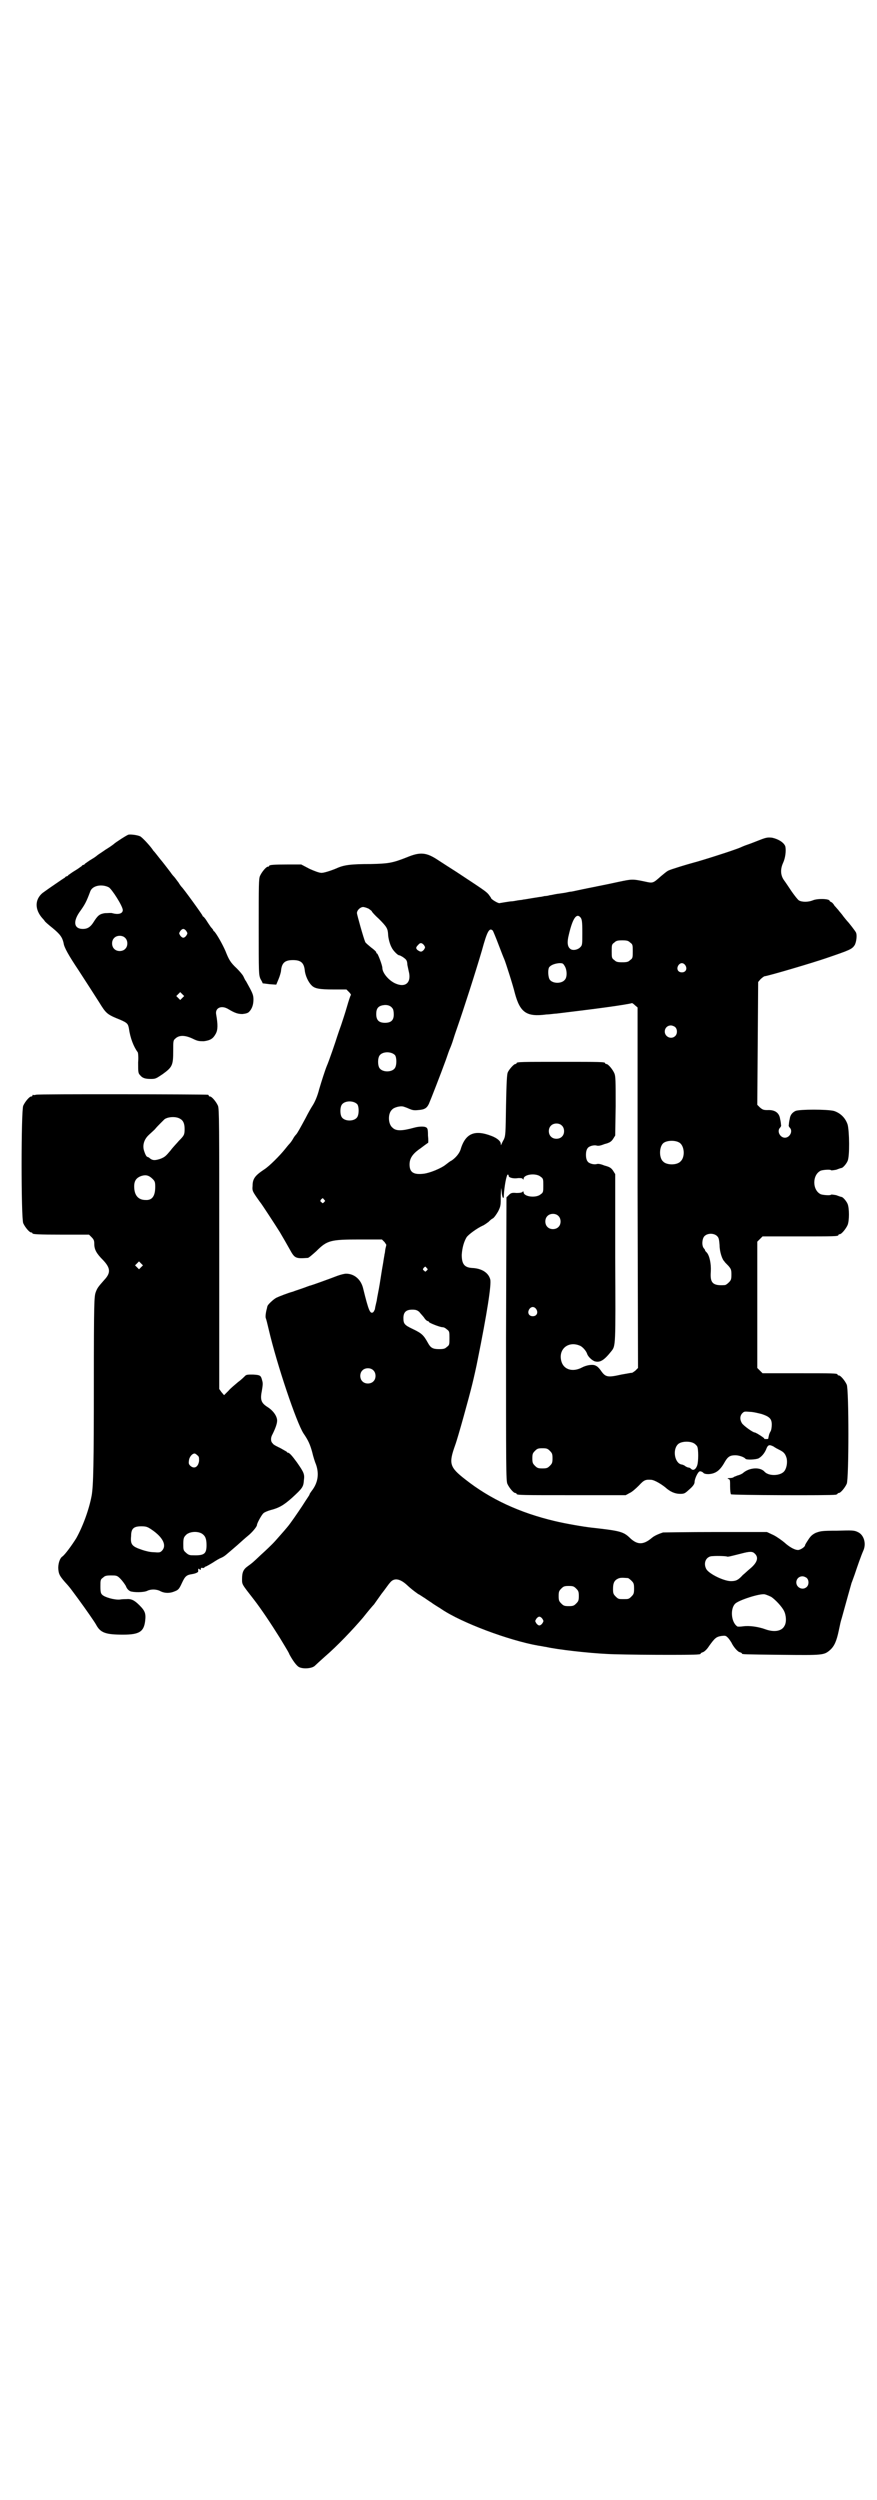 <?xml version="1.0" standalone="no"?>
<!DOCTYPE svg PUBLIC "-//W3C//DTD SVG 20010904//EN"
 "http://www.w3.org/TR/2001/REC-SVG-20010904/DTD/svg10.dtd">
<svg version="1.0" xmlns="http://www.w3.org/2000/svg"
 width="1000pt" height="2850pt" viewBox="0 0 1000 2850"
 preserveAspectRatio="xMidYMid meet">
<g transform="translate(0,2850) scale(0.5,-0.5)"
fill="#000000" stroke="none">
<path d="M293 3797 c-4 -1 -30 -18 -33 -21 -1 -1 -9 -7 -19 -13 -10 -7 -18
-12 -19 -13 -1 -1 -6 -5 -13 -9 -7 -4 -13 -9 -15 -10 -1 -2 -3 -3 -4 -3 -1 0
-3 -1 -4 -3 -2 -1 -8 -6 -15 -10 -7 -4 -13 -9 -15 -10 -1 -2 -3 -3 -4 -3 -1 0
-3 -1 -4 -3 -2 -1 -11 -7 -21 -14 -22 -15 -20 -14 -30 -21 -18 -15 -18 -38 0
-58 3 -3 5 -6 5 -6 0 -1 8 -8 18 -16 17 -14 22 -21 25 -34 1 -10 12 -29 34
-62 24 -37 31 -48 47 -73 16 -26 18 -28 48 -40 16 -7 18 -9 20 -20 3 -22 11
-42 20 -54 1 -1 2 -12 1 -23 0 -23 0 -25 5 -30 5 -6 11 -8 24 -8 11 0 12 1 27
11 22 16 24 20 24 53 0 24 0 24 6 29 8 7 21 7 38 -1 12 -6 15 -6 26 -6 15 2
21 6 27 17 5 9 5 21 1 44 -3 15 12 22 28 12 15 -9 22 -11 32 -11 8 1 12 2 15
5 7 7 10 17 10 28 0 11 -2 15 -17 42 -2 2 -4 7 -6 11 -2 4 -9 12 -15 18 -15
14 -18 20 -26 40 -7 16 -19 37 -25 44 -2 1 -3 3 -3 4 0 0 -2 3 -5 6 -2 3 -7
10 -10 15 -3 5 -7 9 -7 9 -1 0 -2 1 -2 2 0 2 -45 64 -48 66 -1 1 -4 5 -7 10
-4 5 -8 11 -10 13 -3 3 -6 7 -8 10 -6 8 -20 26 -21 27 -1 1 -4 5 -8 10 -4 5
-7 9 -8 10 -1 1 -3 3 -4 5 -7 10 -23 27 -28 30 -6 3 -21 5 -27 4z m-45 -120
c7 -4 32 -43 32 -52 0 -8 -10 -11 -24 -7 -3 1 -10 0 -17 0 -12 -2 -16 -5 -26
-21 -7 -11 -14 -15 -24 -15 -20 0 -23 16 -8 38 13 18 16 24 25 48 5 13 26 17
42 9z m177 -100 c3 -5 3 -5 0 -10 -2 -3 -5 -5 -7 -5 -2 0 -5 2 -7 5 -3 5 -3 5
0 10 2 3 5 5 7 5 2 0 5 -2 7 -5z m-140 -15 c7 -6 7 -19 1 -25 -6 -7 -19 -7
-25 -1 -7 6 -7 19 -1 25 6 7 19 7 25 1z m131 -137 l-5 -5 -4 4 -5 5 4 4 5 5 4
-4 5 -5 -4 -4z"/>
<path d="M1733 3785 c-10 -4 -23 -9 -29 -11 -6 -2 -13 -5 -15 -6 -13 -6 -92
-31 -108 -35 -15 -4 -51 -15 -57 -18 -4 -2 -11 -8 -17 -13 -18 -16 -18 -16
-36 -12 -29 6 -29 6 -62 -1 -18 -4 -48 -10 -68 -14 -20 -4 -37 -8 -39 -8 -2 0
-7 -1 -11 -2 -5 -1 -13 -2 -20 -3 -7 -1 -14 -3 -17 -3 -3 -1 -8 -2 -12 -2 -4
-1 -9 -2 -11 -2 -26 -4 -35 -6 -38 -6 -2 -1 -8 -1 -13 -2 -5 -1 -11 -2 -13 -2
-2 0 -9 -1 -15 -2 -6 -1 -12 -2 -12 -2 -3 -2 -20 9 -20 11 0 1 -3 5 -6 9 -6 7
-14 12 -73 51 -14 9 -33 21 -42 27 -27 18 -41 19 -72 6 -33 -13 -42 -14 -81
-15 -46 0 -62 -2 -79 -10 -12 -5 -30 -11 -35 -10 -4 0 -15 4 -26 9 l-19 10
-31 0 c-32 0 -42 -1 -42 -3 0 -1 -1 -2 -3 -2 -4 0 -14 -12 -18 -21 -3 -6 -3
-21 -3 -116 0 -108 0 -109 4 -119 3 -5 5 -9 5 -10 1 0 8 -1 16 -2 l15 -1 5 12
c3 7 6 17 6 21 2 17 9 23 27 23 18 0 25 -6 27 -23 1 -12 8 -27 15 -34 7 -8 18
-10 51 -10 l29 0 6 -6 c3 -3 5 -6 4 -7 -1 -1 -5 -13 -9 -27 -4 -14 -10 -32
-13 -41 -3 -8 -7 -20 -9 -26 -3 -10 -19 -57 -24 -68 -4 -10 -12 -35 -17 -52
-4 -16 -10 -30 -16 -39 -2 -3 -9 -15 -15 -27 -13 -24 -19 -35 -22 -38 -2 -2
-5 -6 -7 -10 -3 -5 -6 -9 -8 -11 -2 -2 -6 -7 -10 -12 -12 -15 -36 -39 -47 -46
-21 -14 -27 -21 -27 -38 -1 -10 0 -12 8 -24 5 -7 9 -13 10 -14 2 -2 34 -51 44
-67 10 -17 14 -24 23 -40 11 -20 13 -21 41 -19 2 0 10 7 19 15 25 25 32 27
100 27 l50 0 6 -6 c2 -3 4 -6 4 -6 0 -1 -1 -5 -2 -9 -1 -5 -1 -10 -2 -12 0 -2
-2 -11 -3 -19 -3 -17 -3 -17 -8 -49 -2 -13 -6 -31 -7 -39 -2 -8 -4 -17 -4 -19
-1 -2 -2 -5 -4 -7 -7 -4 -10 2 -23 55 -5 20 -20 33 -39 33 -3 0 -12 -2 -20 -5
-18 -7 -57 -21 -61 -22 -2 0 -11 -4 -20 -7 -9 -3 -18 -6 -20 -7 -9 -2 -32 -11
-38 -14 -6 -3 -20 -16 -20 -19 0 0 -1 -2 -1 -4 -3 -10 -4 -20 -3 -23 1 -2 4
-14 7 -27 19 -81 63 -211 79 -236 11 -16 15 -25 20 -43 2 -9 6 -22 9 -29 7
-21 4 -41 -10 -59 -3 -4 -5 -7 -5 -8 0 -1 -2 -4 -4 -7 -2 -3 -8 -12 -13 -20
-10 -15 -27 -40 -34 -48 -10 -12 -13 -15 -27 -31 -8 -9 -23 -23 -33 -32 -19
-18 -19 -18 -30 -26 -10 -7 -13 -14 -13 -29 0 -13 -1 -11 27 -47 17 -22 39
-55 59 -87 9 -15 17 -28 18 -30 1 -2 3 -5 4 -8 7 -13 16 -26 22 -29 10 -5 30
-3 36 3 3 3 13 12 23 21 28 24 64 62 87 89 11 14 22 27 25 30 2 3 10 14 17 24
8 10 16 22 19 25 9 12 22 10 37 -3 12 -11 16 -14 27 -22 6 -3 11 -7 13 -8 2
-1 10 -7 18 -12 8 -6 19 -12 23 -15 46 -31 153 -71 220 -83 8 -1 16 -3 18 -3
26 -6 97 -14 139 -16 29 -2 199 -3 209 -1 3 0 5 1 5 2 0 1 2 2 5 3 3 1 9 6 14
14 13 18 16 21 28 23 9 1 10 1 15 -4 3 -3 6 -8 8 -11 4 -9 14 -21 19 -22 3 -1
5 -2 5 -3 0 -2 3 -2 90 -3 95 -1 97 -1 111 11 10 9 15 21 20 45 4 18 3 16 7
29 8 29 21 76 22 79 1 2 4 11 7 19 6 18 15 44 20 55 7 16 1 36 -13 42 -8 4
-13 4 -47 3 -36 0 -38 -1 -49 -5 -8 -4 -12 -8 -17 -16 -4 -6 -7 -11 -7 -12 0
-4 -11 -11 -16 -11 -8 0 -20 7 -31 17 -6 5 -17 13 -25 17 l-15 7 -116 0 c-64
0 -118 -1 -121 -1 -9 -3 -19 -7 -25 -12 -20 -17 -34 -17 -52 1 -14 13 -23 15
-86 22 -18 2 -59 9 -84 15 -80 19 -147 50 -204 95 -36 28 -38 36 -23 78 6 16
32 110 39 139 3 12 10 43 12 54 22 109 32 174 29 185 -4 15 -19 25 -41 26 -18
1 -24 9 -24 30 1 16 5 30 11 40 4 6 24 21 38 27 4 2 9 6 12 8 3 3 7 7 10 8 3
2 8 9 12 16 6 12 6 14 6 36 1 20 1 21 2 9 1 -14 5 -20 5 -8 1 19 6 47 9 47 1
0 2 -1 2 -3 0 -4 11 -7 22 -5 6 0 9 0 10 -2 2 -2 2 -2 2 0 0 11 29 14 39 5 6
-4 6 -6 6 -20 0 -14 0 -16 -6 -20 -10 -9 -39 -6 -39 5 0 2 -1 2 -2 1 -1 -2 -6
-3 -14 -3 -11 1 -13 0 -18 -5 l-5 -5 -1 -322 c0 -292 0 -324 3 -331 4 -9 14
-21 18 -21 2 0 3 -1 3 -2 0 -3 13 -3 130 -3 l119 0 9 5 c5 2 14 10 21 17 12
13 15 14 29 13 7 -1 21 -9 31 -17 11 -10 22 -15 34 -15 10 0 11 1 22 11 8 7
11 12 11 16 0 7 7 22 11 24 2 1 5 0 8 -2 2 -3 6 -4 13 -4 16 1 26 8 37 28 7
12 12 15 24 15 8 0 20 -4 23 -8 2 -3 24 -2 30 1 7 4 13 11 17 20 4 11 7 12 17
7 4 -3 10 -6 14 -8 10 -5 13 -9 16 -19 2 -10 0 -23 -6 -30 -9 -10 -34 -11 -44
-1 -10 12 -35 10 -49 -2 -2 -2 -8 -5 -13 -6 -4 -2 -9 -3 -9 -4 -1 -1 -5 -2 -9
-2 -5 0 -6 -1 -3 -2 4 -1 4 -3 4 -17 0 -9 1 -17 2 -18 1 -2 228 -3 238 -1 3 0
5 2 5 2 0 1 1 2 3 2 4 0 14 12 18 21 5 11 5 215 0 226 -4 9 -14 21 -18 21 -2
0 -3 1 -3 2 0 3 -11 3 -91 3 l-80 0 -6 6 -6 6 0 144 0 144 6 6 6 6 81 0 c81 0
92 0 92 3 0 1 1 2 3 2 4 0 14 12 18 21 4 10 4 38 0 48 -3 7 -11 16 -14 16 -1
0 -7 2 -12 4 -6 1 -11 2 -12 1 -1 -2 -17 -1 -23 1 -20 9 -20 45 0 54 6 2 22 3
23 1 1 -1 6 0 12 1 5 2 11 4 12 4 3 0 11 9 14 16 5 11 4 68 0 83 -5 15 -16 26
-31 31 -15 4 -79 4 -88 0 -8 -4 -12 -10 -13 -18 -1 -4 -2 -10 -2 -13 -1 -2 0
-5 2 -7 8 -8 0 -23 -11 -23 -11 0 -19 15 -11 23 2 2 3 5 2 7 0 3 -1 9 -2 13
-2 14 -12 21 -29 20 -9 0 -11 1 -17 6 l-6 6 1 140 1 140 5 6 c3 3 7 6 9 7 10
1 111 31 140 41 56 19 60 21 66 30 4 7 6 23 3 29 -2 4 -16 22 -20 26 -1 1 -5
6 -9 11 -4 6 -10 12 -11 14 -2 2 -6 7 -9 10 -2 4 -6 8 -7 8 -2 1 -4 2 -4 3 0
5 -28 6 -39 1 -10 -4 -24 -4 -31 0 -3 2 -10 11 -17 21 -6 9 -14 21 -17 25 -8
11 -9 25 -2 40 5 11 7 27 5 37 -3 9 -16 17 -30 20 -9 1 -13 1 -28 -5z m-892
-157 c4 -3 7 -5 7 -6 0 -1 7 -9 16 -17 18 -18 20 -22 21 -34 0 -9 4 -24 8 -31
3 -7 14 -18 17 -18 3 0 16 -8 17 -12 1 -1 2 -6 2 -10 1 -4 2 -10 3 -14 7 -26
-7 -39 -31 -28 -15 7 -29 24 -29 35 0 6 -10 32 -12 33 -1 0 -2 1 -2 3 0 1 -5
6 -12 11 -6 5 -12 10 -13 12 -4 9 -19 63 -19 66 0 7 8 14 14 14 3 0 9 -2 13
-4z m483 -20 c3 -4 4 -9 4 -34 0 -28 0 -29 -5 -34 -6 -6 -18 -8 -23 -3 -6 5
-7 15 -3 31 9 39 18 51 27 40z m-200 -30 c1 -2 7 -16 13 -32 6 -16 12 -31 13
-33 3 -7 20 -60 24 -77 12 -45 27 -55 72 -49 7 0 18 2 23 2 9 1 98 12 111 14
30 4 61 9 61 10 1 0 4 -2 7 -5 l6 -5 0 -411 1 -411 -6 -6 c-4 -3 -8 -6 -9 -5
-1 0 -11 -2 -23 -4 -31 -7 -36 -6 -46 8 -4 6 -9 11 -12 12 -6 4 -21 2 -32 -4
-21 -11 -42 -5 -47 15 -7 27 16 46 42 35 6 -2 15 -12 17 -19 2 -6 11 -15 18
-17 12 -3 21 3 37 23 10 13 10 8 9 213 l0 191 -5 8 c-4 6 -8 8 -14 10 -1 0 -2
1 -4 1 -10 4 -15 5 -19 4 -6 -2 -18 1 -21 6 -5 6 -5 24 0 30 3 5 15 8 21 6 4
-1 9 0 19 4 2 0 3 1 4 1 6 2 10 4 14 10 l5 8 1 67 c0 58 0 68 -3 75 -4 9 -14
21 -18 21 -2 0 -3 1 -3 2 0 3 -12 3 -101 3 -89 0 -101 0 -101 -3 0 -1 -1 -2
-3 -2 -3 0 -14 -12 -17 -19 -2 -4 -3 -24 -4 -75 -1 -65 -1 -69 -5 -78 -3 -5
-5 -10 -6 -12 0 -2 -1 -1 -1 2 0 6 -8 13 -21 18 -39 15 -60 6 -71 -32 -3 -8
-10 -17 -20 -24 -3 -1 -9 -6 -13 -9 -11 -9 -36 -19 -50 -21 -24 -3 -33 3 -33
21 0 13 6 23 21 34 6 4 12 9 15 11 3 2 5 4 6 4 1 0 1 8 0 17 0 15 -1 17 -5 19
-4 2 -15 2 -26 -1 -29 -8 -42 -8 -50 0 -10 8 -11 32 -1 41 4 5 18 9 26 7 3 -1
9 -3 13 -5 7 -3 11 -4 20 -3 15 1 20 4 25 14 4 9 27 68 39 101 4 12 8 23 9 25
1 2 5 12 8 22 3 10 7 21 8 24 16 46 42 127 57 178 12 44 17 53 25 45z m313
-27 c6 -4 6 -6 6 -20 0 -14 0 -16 -6 -20 -4 -4 -7 -5 -18 -5 -11 0 -14 1 -18
5 -6 4 -6 6 -6 20 0 14 0 16 6 20 4 4 7 5 18 5 11 0 14 -1 18 -5z m-470 -6 c3
-5 3 -5 0 -10 -5 -6 -8 -6 -15 -1 -4 4 -4 6 2 12 4 5 8 5 13 -1z m321 -48 c5
-8 6 -25 0 -31 -7 -9 -27 -9 -34 0 -4 5 -5 22 -2 28 3 5 12 9 23 10 8 0 9 0
13 -7z m275 2 c5 -8 1 -16 -8 -16 -9 0 -13 8 -8 16 2 3 5 5 8 5 3 0 6 -2 8 -5z
m-668 -98 c2 -2 3 -8 3 -14 0 -13 -6 -19 -20 -19 -14 0 -20 6 -20 20 0 12 4
18 15 20 10 2 18 -1 22 -7z m645 -43 c5 -5 5 -15 0 -20 -9 -9 -24 -2 -24 10 0
8 6 14 14 14 3 0 8 -2 10 -4z m-639 -64 c4 -6 4 -24 -1 -30 -7 -9 -27 -9 -34
0 -5 6 -5 24 0 30 7 9 27 9 35 0z m-86 -112 c4 -6 4 -24 -1 -30 -7 -9 -27 -9
-34 0 -5 6 -5 24 0 30 7 9 27 9 35 0z m466 -48 c7 -6 7 -19 1 -25 -6 -7 -19
-7 -25 -1 -7 6 -7 19 -1 25 6 7 19 7 25 1z m268 -39 c12 -7 14 -33 3 -43 -8
-9 -32 -9 -40 0 -9 8 -9 32 0 41 7 7 27 8 37 2z m-810 -130 c3 -3 3 -3 0 -6
-3 -3 -3 -3 -6 0 -3 2 -3 3 -1 6 4 4 4 4 7 0z m534 -37 c7 -6 7 -19 1 -25 -6
-7 -19 -7 -25 -1 -7 6 -7 19 -1 25 6 7 19 7 25 1z m363 -47 c3 -3 4 -7 5 -20
0 -15 6 -33 11 -37 0 -1 4 -5 9 -10 6 -7 7 -9 7 -20 0 -11 -1 -13 -6 -18 -3
-3 -7 -6 -9 -6 -28 -2 -34 5 -32 31 1 18 -3 36 -9 43 -2 2 -4 4 -4 5 0 1 -1 3
-3 5 -5 6 -4 21 1 27 7 8 23 8 30 0z m-663 -72 c3 -3 3 -3 0 -6 -3 -3 -3 -3
-6 0 -3 2 -3 3 -1 6 4 4 4 4 7 0z m250 -94 c5 -8 1 -16 -8 -16 -9 0 -13 8 -8
16 2 3 5 5 8 5 3 0 6 -2 8 -5z m-267 -6 c3 -4 8 -9 11 -13 3 -5 7 -8 8 -8 2 0
3 -1 3 -2 0 -2 25 -12 31 -12 3 0 7 -2 10 -5 6 -4 6 -6 6 -20 0 -14 0 -16 -6
-20 -4 -4 -7 -5 -18 -5 -14 0 -19 3 -25 14 -10 18 -14 22 -35 32 -19 9 -21 12
-21 25 0 13 6 19 20 19 8 0 11 -1 16 -5z m-105 -133 c7 -6 7 -19 1 -25 -6 -7
-19 -7 -25 -1 -7 6 -7 19 -1 25 6 7 19 7 25 1z m886 -100 c18 -6 23 -11 23
-24 0 -6 -1 -13 -3 -16 -3 -5 -4 -10 -5 -16 0 -1 -2 -1 -5 -1 -3 0 -5 0 -4 1
1 1 -19 14 -22 14 -4 0 -25 15 -29 21 -5 8 -5 17 1 23 4 4 5 4 17 3 7 0 19 -3
27 -5z m-154 -67 c3 -2 6 -5 7 -7 3 -6 3 -34 0 -43 -3 -9 -9 -13 -14 -8 -2 2
-4 3 -6 3 -1 0 -4 1 -7 3 -2 2 -7 4 -9 4 -15 3 -21 33 -8 46 7 7 27 8 37 2z
m-329 -17 c5 -5 6 -7 6 -17 0 -10 -1 -12 -6 -17 -5 -5 -7 -6 -17 -6 -10 0 -12
1 -17 6 -5 5 -6 7 -6 17 0 10 1 12 6 17 5 5 7 6 17 6 10 0 12 -1 17 -6z m467
-234 c10 -9 6 -21 -11 -35 -5 -4 -12 -11 -16 -14 -10 -11 -15 -14 -27 -14 -16
0 -49 16 -56 27 -8 14 -1 30 14 30 12 1 32 0 33 -1 2 -1 9 1 33 7 19 5 25 5
30 0z m119 -56 c5 -5 5 -15 0 -20 -9 -9 -24 -2 -24 10 0 8 6 14 14 14 3 0 8
-2 10 -4z m-408 0 c1 0 5 -3 8 -6 5 -5 6 -7 6 -18 0 -11 -1 -13 -6 -18 -6 -6
-7 -6 -18 -6 -11 0 -12 0 -18 6 -5 5 -6 7 -6 17 0 14 3 20 12 24 5 2 8 2 22 1z
m-118 -24 c5 -5 6 -7 6 -17 0 -10 -1 -12 -6 -17 -5 -5 -7 -6 -17 -6 -10 0 -12
1 -17 6 -5 5 -6 7 -6 17 0 10 1 12 6 17 5 5 7 6 17 6 10 0 12 -1 17 -6z m445
-19 c10 -7 24 -22 29 -32 5 -10 6 -26 1 -34 -6 -12 -23 -15 -43 -8 -16 6 -37
9 -51 7 -7 -1 -14 -1 -14 0 -14 10 -16 41 -4 52 9 8 55 23 67 21 4 -1 11 -4
15 -6z m-522 -50 c3 -5 3 -5 0 -10 -2 -3 -5 -5 -7 -5 -2 0 -5 2 -7 5 -3 5 -3
5 0 10 2 3 5 5 7 5 2 0 5 -2 7 -5z"/>
<path d="M82 3204 c-3 -1 -6 -1 -7 0 0 0 -1 0 -1 -2 0 -1 -1 -2 -3 -2 -4 0
-14 -12 -18 -21 -5 -11 -5 -257 0 -268 4 -9 14 -21 18 -21 2 0 3 -1 3 -2 0 -2
11 -3 70 -3 l59 0 6 -6 c5 -5 6 -8 6 -15 0 -13 5 -22 20 -37 17 -18 18 -29 3
-45 -14 -16 -16 -18 -20 -29 -3 -10 -4 -18 -4 -210 0 -179 -1 -230 -5 -253 -6
-32 -20 -70 -35 -97 -10 -16 -26 -38 -32 -42 -6 -4 -10 -18 -9 -29 1 -11 3
-15 15 -29 13 -14 15 -18 30 -38 19 -26 37 -52 41 -59 10 -19 22 -23 62 -23
37 0 47 7 50 31 2 17 0 23 -13 36 -12 12 -19 15 -30 14 -3 0 -9 0 -15 -1 -12
-1 -34 5 -40 11 -3 3 -4 6 -4 19 0 14 0 16 6 20 4 4 7 5 18 5 12 0 14 0 21 -7
5 -5 10 -12 13 -17 2 -6 6 -10 10 -12 8 -3 31 -3 39 1 8 4 21 4 30 -1 10 -5
22 -5 33 0 8 3 10 6 16 19 7 15 10 18 23 20 7 1 14 4 14 6 0 0 0 2 0 4 0 3 1
3 3 1 2 -2 3 -2 3 1 0 2 1 3 4 2 2 0 4 0 4 1 0 1 2 2 5 3 2 1 9 5 14 8 6 4 14
9 19 11 9 4 9 5 36 28 9 8 20 18 25 22 9 7 21 21 21 25 0 4 11 24 15 27 2 2 9
5 16 7 20 5 31 12 49 28 24 22 26 25 27 40 2 14 0 18 -16 41 -11 15 -17 22
-21 22 -1 0 -2 1 -2 2 0 0 -7 4 -14 8 -8 4 -17 8 -18 11 -5 4 -5 13 -1 20 7
14 11 25 11 32 0 10 -9 23 -22 31 -14 9 -17 16 -13 36 2 12 3 18 1 24 -3 12
-4 13 -21 14 -12 0 -15 0 -18 -3 -2 -2 -9 -9 -16 -14 -7 -6 -17 -14 -22 -20
l-10 -10 -6 7 -5 7 0 319 c0 287 0 320 -3 327 -4 9 -14 21 -18 21 -2 0 -3 1
-3 2 0 1 -1 2 -2 2 -6 1 -388 2 -392 0z m329 -55 c7 -4 10 -11 10 -23 0 -13
-1 -15 -13 -27 -5 -6 -14 -15 -19 -22 -11 -13 -13 -15 -23 -19 -12 -4 -17 -4
-23 0 -2 2 -5 4 -6 4 -3 0 -6 6 -9 16 -3 12 1 24 10 33 4 4 11 10 15 14 4 5
10 11 13 14 3 3 7 7 9 9 8 6 27 7 36 1z m-63 -137 c5 -5 6 -7 6 -18 0 -21 -7
-31 -22 -30 -17 0 -26 11 -26 31 0 13 5 20 17 24 10 3 17 1 25 -7z m-26 -201
l-5 -5 -4 4 -5 5 4 4 5 5 4 -4 5 -5 -4 -4z m128 -429 c4 -3 4 -5 4 -13 -2 -14
-11 -19 -20 -11 -4 4 -4 6 -3 13 1 7 7 15 13 15 1 0 4 -2 6 -4z m-105 -169
c27 -18 36 -37 24 -49 -4 -4 -6 -4 -19 -3 -8 0 -19 3 -25 5 -24 8 -28 12 -26
32 0 17 6 22 23 22 11 0 14 -1 23 -7z m116 -10 c7 -5 10 -11 10 -26 0 -21 -6
-24 -34 -23 -5 0 -9 2 -13 6 -6 5 -6 7 -6 20 0 11 1 15 5 19 7 9 27 11 38 4z"/>
</g>
</svg>
